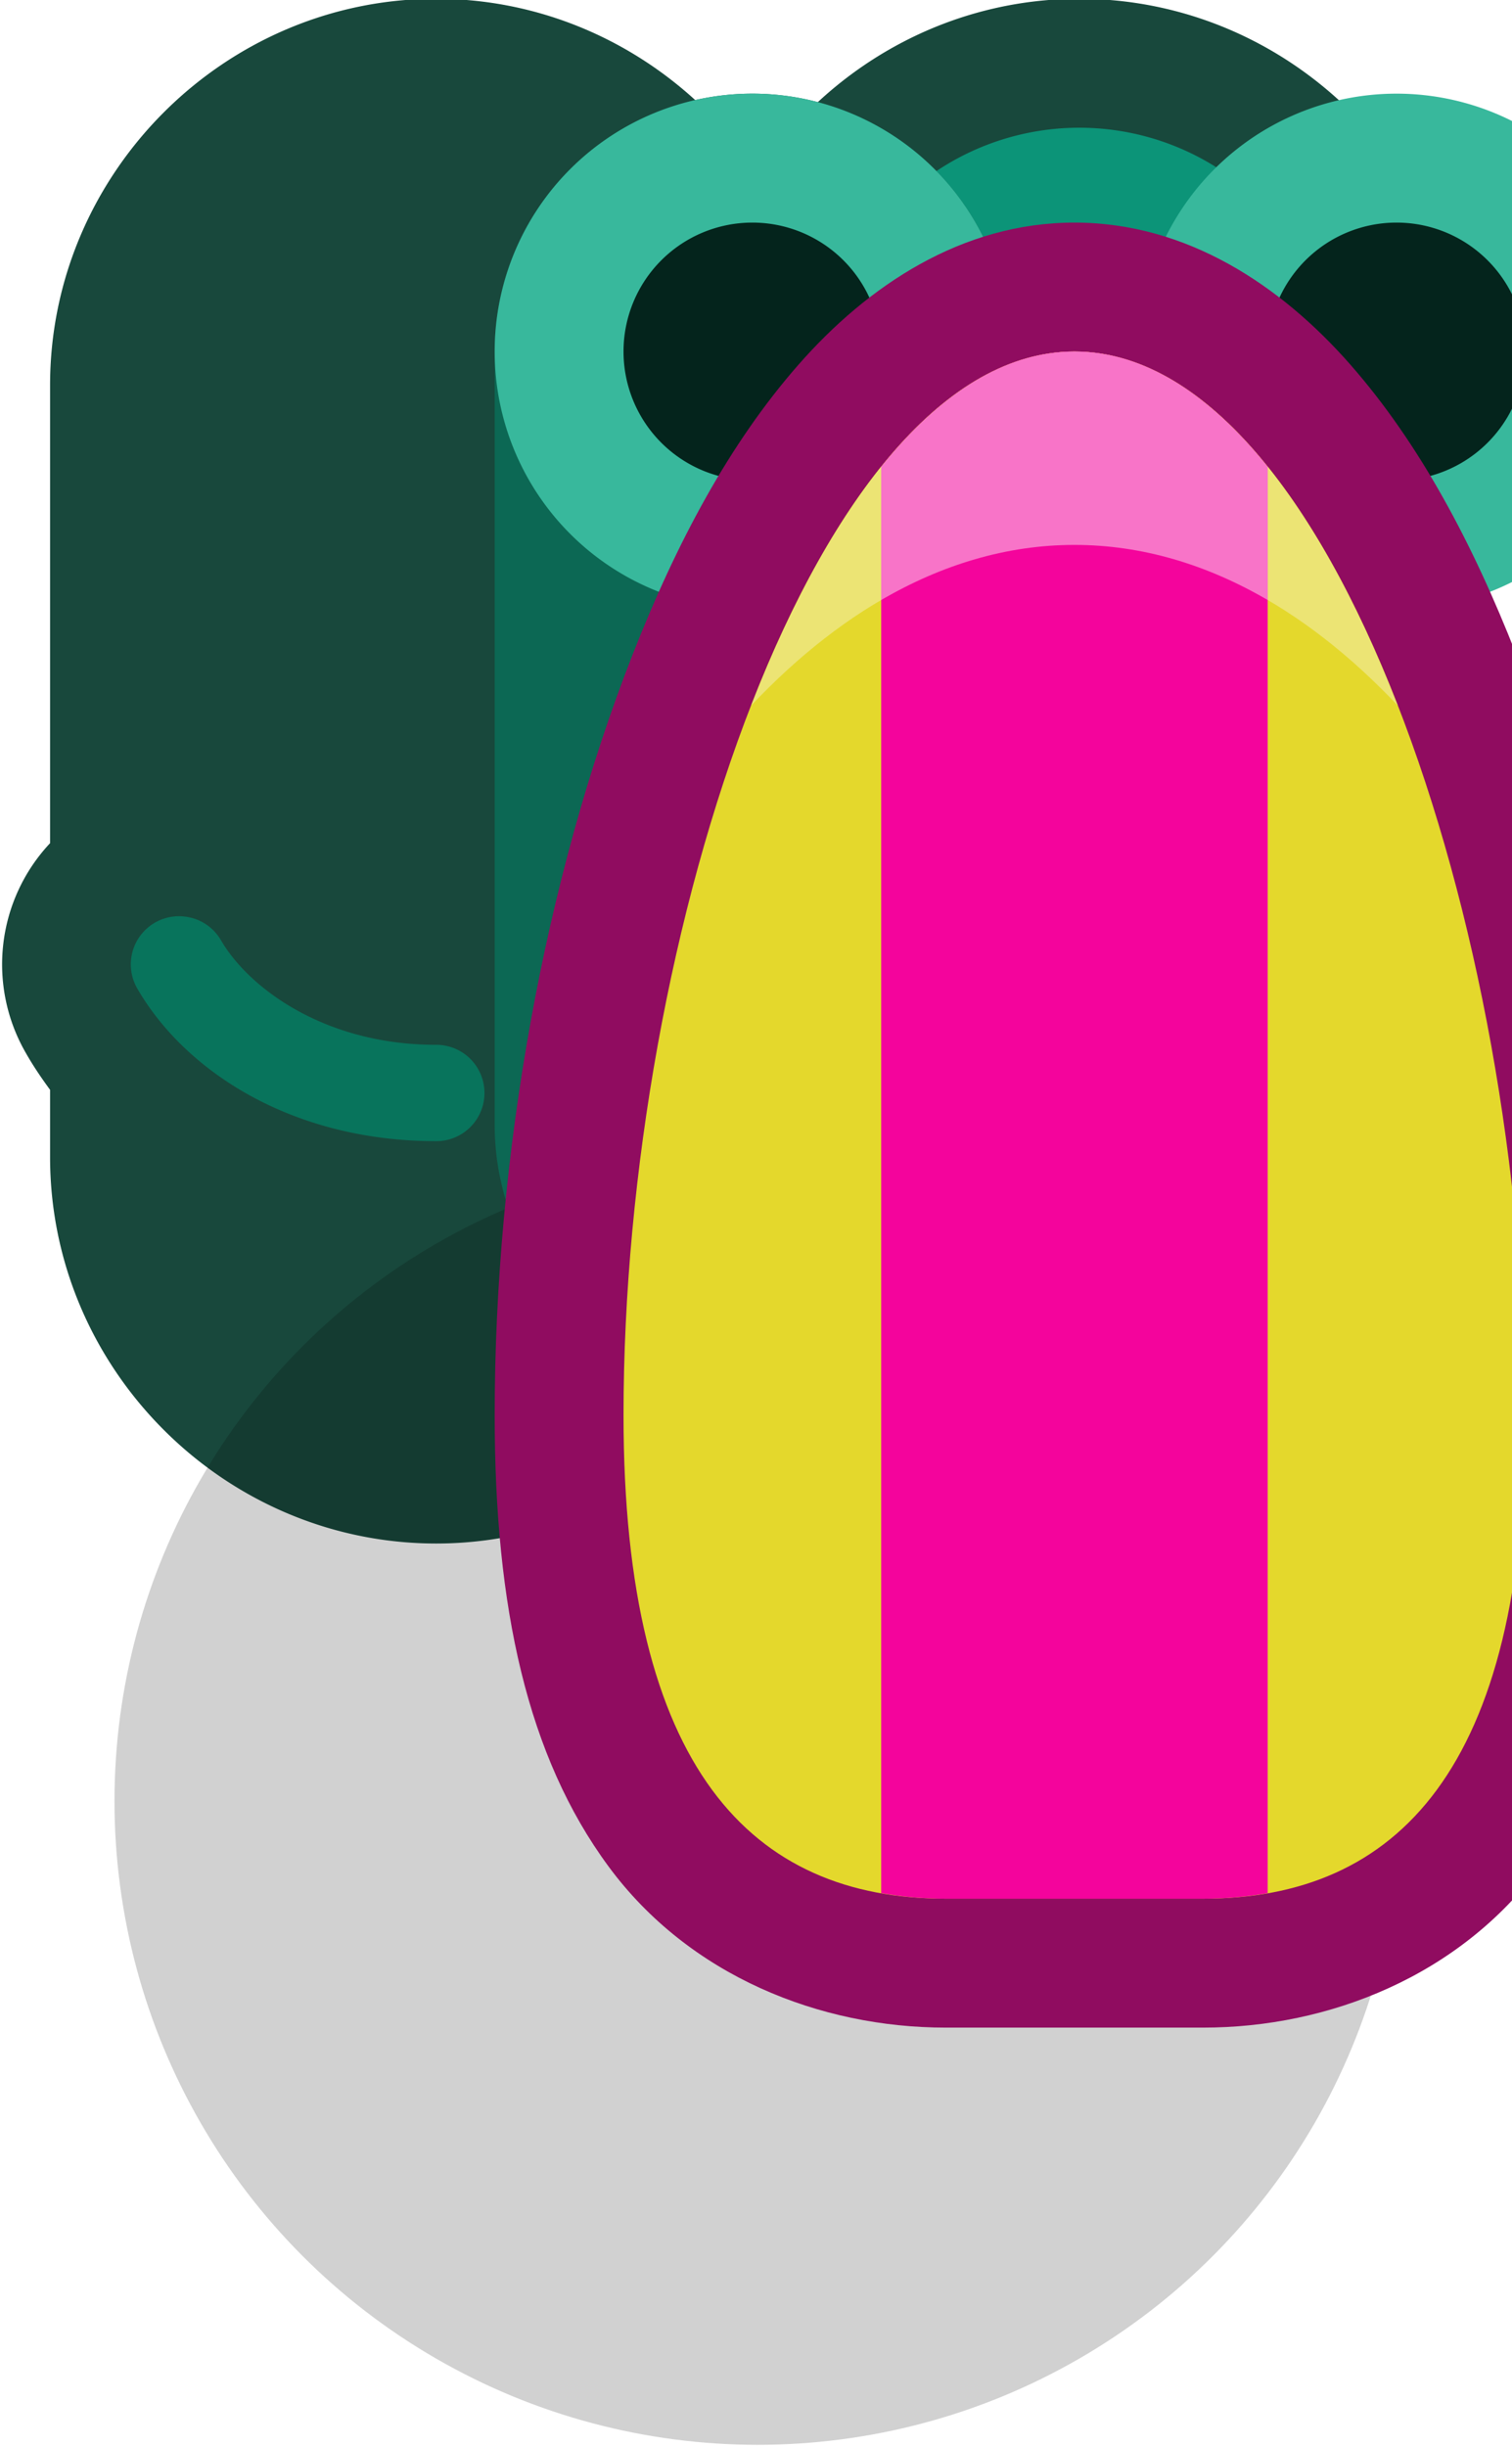 <?xml version="1.0" encoding="UTF-8" standalone="no"?>
<!-- Created with Inkscape (http://www.inkscape.org/) -->

<svg
   width="0.311mm"
   height="0.503mm"
   viewBox="0 0 0.311 0.503"
   version="1.1"
   id="svg5156"
   inkscape:version="1.1 (c68e22c387, 2021-05-23)"
   sodipodi:docname="surfboard.svg"
   xmlns:inkscape="http://www.inkscape.org/namespaces/inkscape"
   xmlns:sodipodi="http://sodipodi.sourceforge.net/DTD/sodipodi-0.dtd"
   xmlns="http://www.w3.org/2000/svg"
   xmlns:svg="http://www.w3.org/2000/svg">
  <sodipodi:namedview
     id="namedview5158"
     pagecolor="#ffffff"
     bordercolor="#999999"
     borderopacity="1"
     inkscape:pageshadow="0"
     inkscape:pageopacity="0"
     inkscape:pagecheckerboard="0"
     inkscape:document-units="mm"
     showgrid="false"
     inkscape:zoom="198.86689"
     inkscape:cx="1.1163246"
     inkscape:cy="1.0082121"
     inkscape:window-width="1920"
     inkscape:window-height="1057"
     inkscape:window-x="-8"
     inkscape:window-y="-8"
     inkscape:window-maximized="1"
     inkscape:current-layer="layer1" />
  <defs
     id="defs5153" />
  <g
     inkscape:label="Layer 1"
     inkscape:groupmode="layer"
     id="layer1"
     transform="translate(-99.07,-142.451)">
    <g
       id="g59718"
       transform="matrix(0.05,0,0,0.05,57.845,146.909)">
      <path
         id="path52477"
         style="color:#000000;fill:#18483c;fill-opacity:1;stroke-width:1;stroke-linecap:round;stroke-linejoin:round;-inkscape-stroke:none"
         d="m 826.294,-89.165 c -0.871,2e-6 -1.588,0.717 -1.588,1.588 v 1.883 a 0.728,0.728 0 0 0 -0.1,0.862 c 0.03,0.053 0.064,0.103 0.1,0.152 v 0.277 c 0,0.871 0.717,1.588 1.588,1.588 0.55,2e-6 1.038,-0.286 1.323,-0.716 0.286,0.43 0.774,0.716 1.323,0.716 0.871,-3e-6 1.588,-0.717 1.588,-1.588 v -0.277 c 0.036,-0.049 0.07,-0.1 0.1,-0.152 a 0.728,0.728 0 0 0 -0.1,-0.862 v -1.883 c 0,-0.871 -0.717,-1.588 -1.588,-1.588 -0.55,-3e-6 -1.038,0.286 -1.323,0.716 -0.286,-0.43 -0.774,-0.716 -1.323,-0.716 z" />
      <path
         id="path52479"
         style="opacity:1;fill:#0c9478;fill-opacity:1;stroke:none;stroke-width:1.058;stroke-linecap:round;stroke-linejoin:miter;stroke-miterlimit:4;stroke-dasharray:none;paint-order:markers fill stroke"
         d="m 828.94,-88.635 a 1.058,1.058 0 0 1 1.058,1.058 v 3.175 a 1.058,1.058 0 0 1 -1.058,1.058 1.058,1.058 0 0 1 -1.058,-1.058 v -3.175 a 1.058,1.058 0 0 1 1.058,-1.058 z" />
      <path
         style="color:#000000;fill:#08a080;fill-opacity:1;stroke-linecap:round;stroke-linejoin:round;-inkscape-stroke:none"
         d="m 829.946,-85.387 a 0.198,0.198 0 0 1 0.15,0.02 0.198,0.198 0 0 1 0.072,0.271 c -0.195,0.337 -0.633,0.627 -1.229,0.627 a 0.198,0.198 0 0 1 -0.199,-0.197 0.198,0.198 0 0 1 0.199,-0.199 c 0.463,0 0.774,-0.238 0.885,-0.43 a 0.198,0.198 0 0 1 0.121,-0.092 z"
         id="path52485" />
      <path
         id="circle3930"
         style="opacity:1;fill:#0c6854;fill-opacity:1;stroke:none;stroke-width:4;stroke-linecap:round;stroke-linejoin:miter;stroke-miterlimit:4;stroke-dasharray:none;paint-order:markers fill stroke"
         d="m 3123,-335 a 4,4 0 0 0 -4,4 v 12 a 4,4 0 0 0 4,4 4,4 0 0 0 4,-4 v -12 a 4,4 0 0 0 -4,-4 z"
         transform="scale(0.265)" />
      <ellipse
         style="fill:#000000;fill-opacity:0.18;fill-rule:nonzero;stroke:none;stroke-width:1.058;stroke-linecap:round;stroke-linejoin:round;stroke-miterlimit:4;stroke-dasharray:none;stroke-dashoffset:0;stroke-opacity:1;paint-order:markers fill stroke"
         id="ellipse3144-2-1-6-5"
         cx="827.617"
         cy="-79.904"
         rx="2.646"
         ry="2.646"
         transform="translate(0,-1.852)" />
      <path
         style="color:#000000;fill:#08745c;fill-opacity:1;stroke-linecap:round;stroke-linejoin:round;-inkscape-stroke:none"
         d="m 825.287,-85.387 a 0.198,0.198 0 0 0 -0.15,0.02 0.198,0.198 0 0 0 -0.072,0.271 c 0.195,0.337 0.633,0.627 1.229,0.627 a 0.198,0.198 0 0 0 0.199,-0.197 0.198,0.198 0 0 0 -0.199,-0.199 c -0.463,0 -0.774,-0.238 -0.885,-0.43 a 0.198,0.198 0 0 0 -0.121,-0.092 z"
         id="path3936" />
      <path
         id="circle52481"
         style="opacity:1;fill:#38b89c;fill-opacity:1;stroke:none;stroke-width:4;stroke-linecap:round;stroke-linejoin:miter;stroke-miterlimit:4;stroke-dasharray:none;paint-order:markers fill stroke"
         d="m 3123,-335 a 4,4 0 0 0 -4,4 4,4 0 0 0 4,4 4,4 0 0 0 4,-4 4,4 0 0 0 -4,-4 z m 10,0 a 4,4 0 0 0 -4,4 4,4 0 0 0 4,4 4,4 0 0 0 4,-4 4,4 0 0 0 -4,-4 z"
         transform="scale(0.265)" />
      <path
         id="circle52483"
         style="opacity:1;fill:#04241c;fill-opacity:1;stroke:none;stroke-width:4;stroke-linecap:round;stroke-linejoin:miter;stroke-miterlimit:4;stroke-dasharray:none;paint-order:markers fill stroke"
         d="m 3123,-333 a 2,2 0 0 0 -2,2 2,2 0 0 0 2,2 2,2 0 0 0 2,-2 2,2 0 0 0 -2,-2 z m 10,0 a 2,2 0 0 0 -2,2 2,2 0 0 0 2,2 2,2 0 0 0 2,-2 2,2 0 0 0 -2,-2 z"
         transform="scale(0.265)" />
      <path
         id="path48412"
         style="color:#000000;fill:#900c60;fill-opacity:1;stroke-width:4;stroke-linejoin:round;-inkscape-stroke:none"
         d="m 3128,-333 c -1.75,0 -3.21,0.981 -4.283,2.203 -1.073,1.222 -1.896,2.764 -2.578,4.504 -1.365,3.48 -2.139,7.776 -2.139,11.793 0,2.992 0.51,5.294 1.766,6.998 1.256,1.704 3.29,2.502 5.234,2.502 h 4 c 1.944,-10e-6 3.979,-0.798 5.234,-2.502 1.256,-1.704 1.766,-4.006 1.766,-6.998 0,-4.017 -0.774,-8.313 -2.139,-11.793 -0.682,-1.74 -1.505,-3.282 -2.578,-4.504 C 3131.21,-332.019 3129.75,-333 3128,-333 Z"
         transform="scale(0.265)" />
      <path
         id="path3924"
         style="opacity:1;fill:#e4d82c;fill-opacity:1;stroke:none;stroke-width:1px;stroke-linecap:butt;stroke-linejoin:miter;stroke-opacity:1"
         d="m 3128,-331 c -4,0 -7,9 -7,16.5 0,5.5 2,7.5 5,7.5 h 4 c 3,-10e-6 5,-2 5,-7.5 0,-7.5 -3,-16.5 -7,-16.5 z"
         sodipodi:nodetypes="ssccss"
         transform="scale(0.265)" />
      <path
         id="path42158"
         style="opacity:1;fill:#ece474;fill-opacity:1;stroke:none;stroke-width:1px;stroke-linecap:butt;stroke-linejoin:miter;stroke-opacity:1"
         d="m 3128,-331 c -2.011,0 -3.768,2.276 -5.019,5.492 1.457,-1.541 3.162,-2.492 5.019,-2.492 1.857,0 3.562,0.951 5.019,2.492 C 3131.768,-328.724 3130.011,-331 3128,-331 Z"
         transform="scale(0.265)" />
      <path
         id="rect3926"
         style="opacity:1;fill:#f4049c;fill-opacity:1;stroke:none;stroke-width:4;stroke-linecap:round;stroke-linejoin:miter;stroke-miterlimit:4;stroke-dasharray:none;paint-order:markers fill stroke"
         d="m 3128,-331 c -1.087,0 -2.1,0.669 -3,1.789 v 22.125 c 0.319,0.056 0.652,0.086 1,0.086 h 4 c 0.348,0 0.681,-0.03 1,-0.086 v -22.125 c -0.899,-1.12 -1.913,-1.789 -3,-1.789 z"
         transform="scale(0.265)" />
      <path
         id="path42160"
         style="opacity:1;fill:#f874c8;fill-opacity:1;stroke:none;stroke-width:4;stroke-linecap:round;stroke-linejoin:miter;stroke-miterlimit:4;stroke-dasharray:none;paint-order:markers fill stroke"
         d="m 3128,-331 c -1.087,0 -2.1,0.669 -3,1.789 v 2.066 c 0.939,-0.547 1.945,-0.855 3,-0.855 1.055,0 2.061,0.308 3,0.855 v -2.066 c -0.899,-1.12 -1.913,-1.789 -3,-1.789 z"
         transform="scale(0.265)" />
    </g>
  </g>
</svg>
